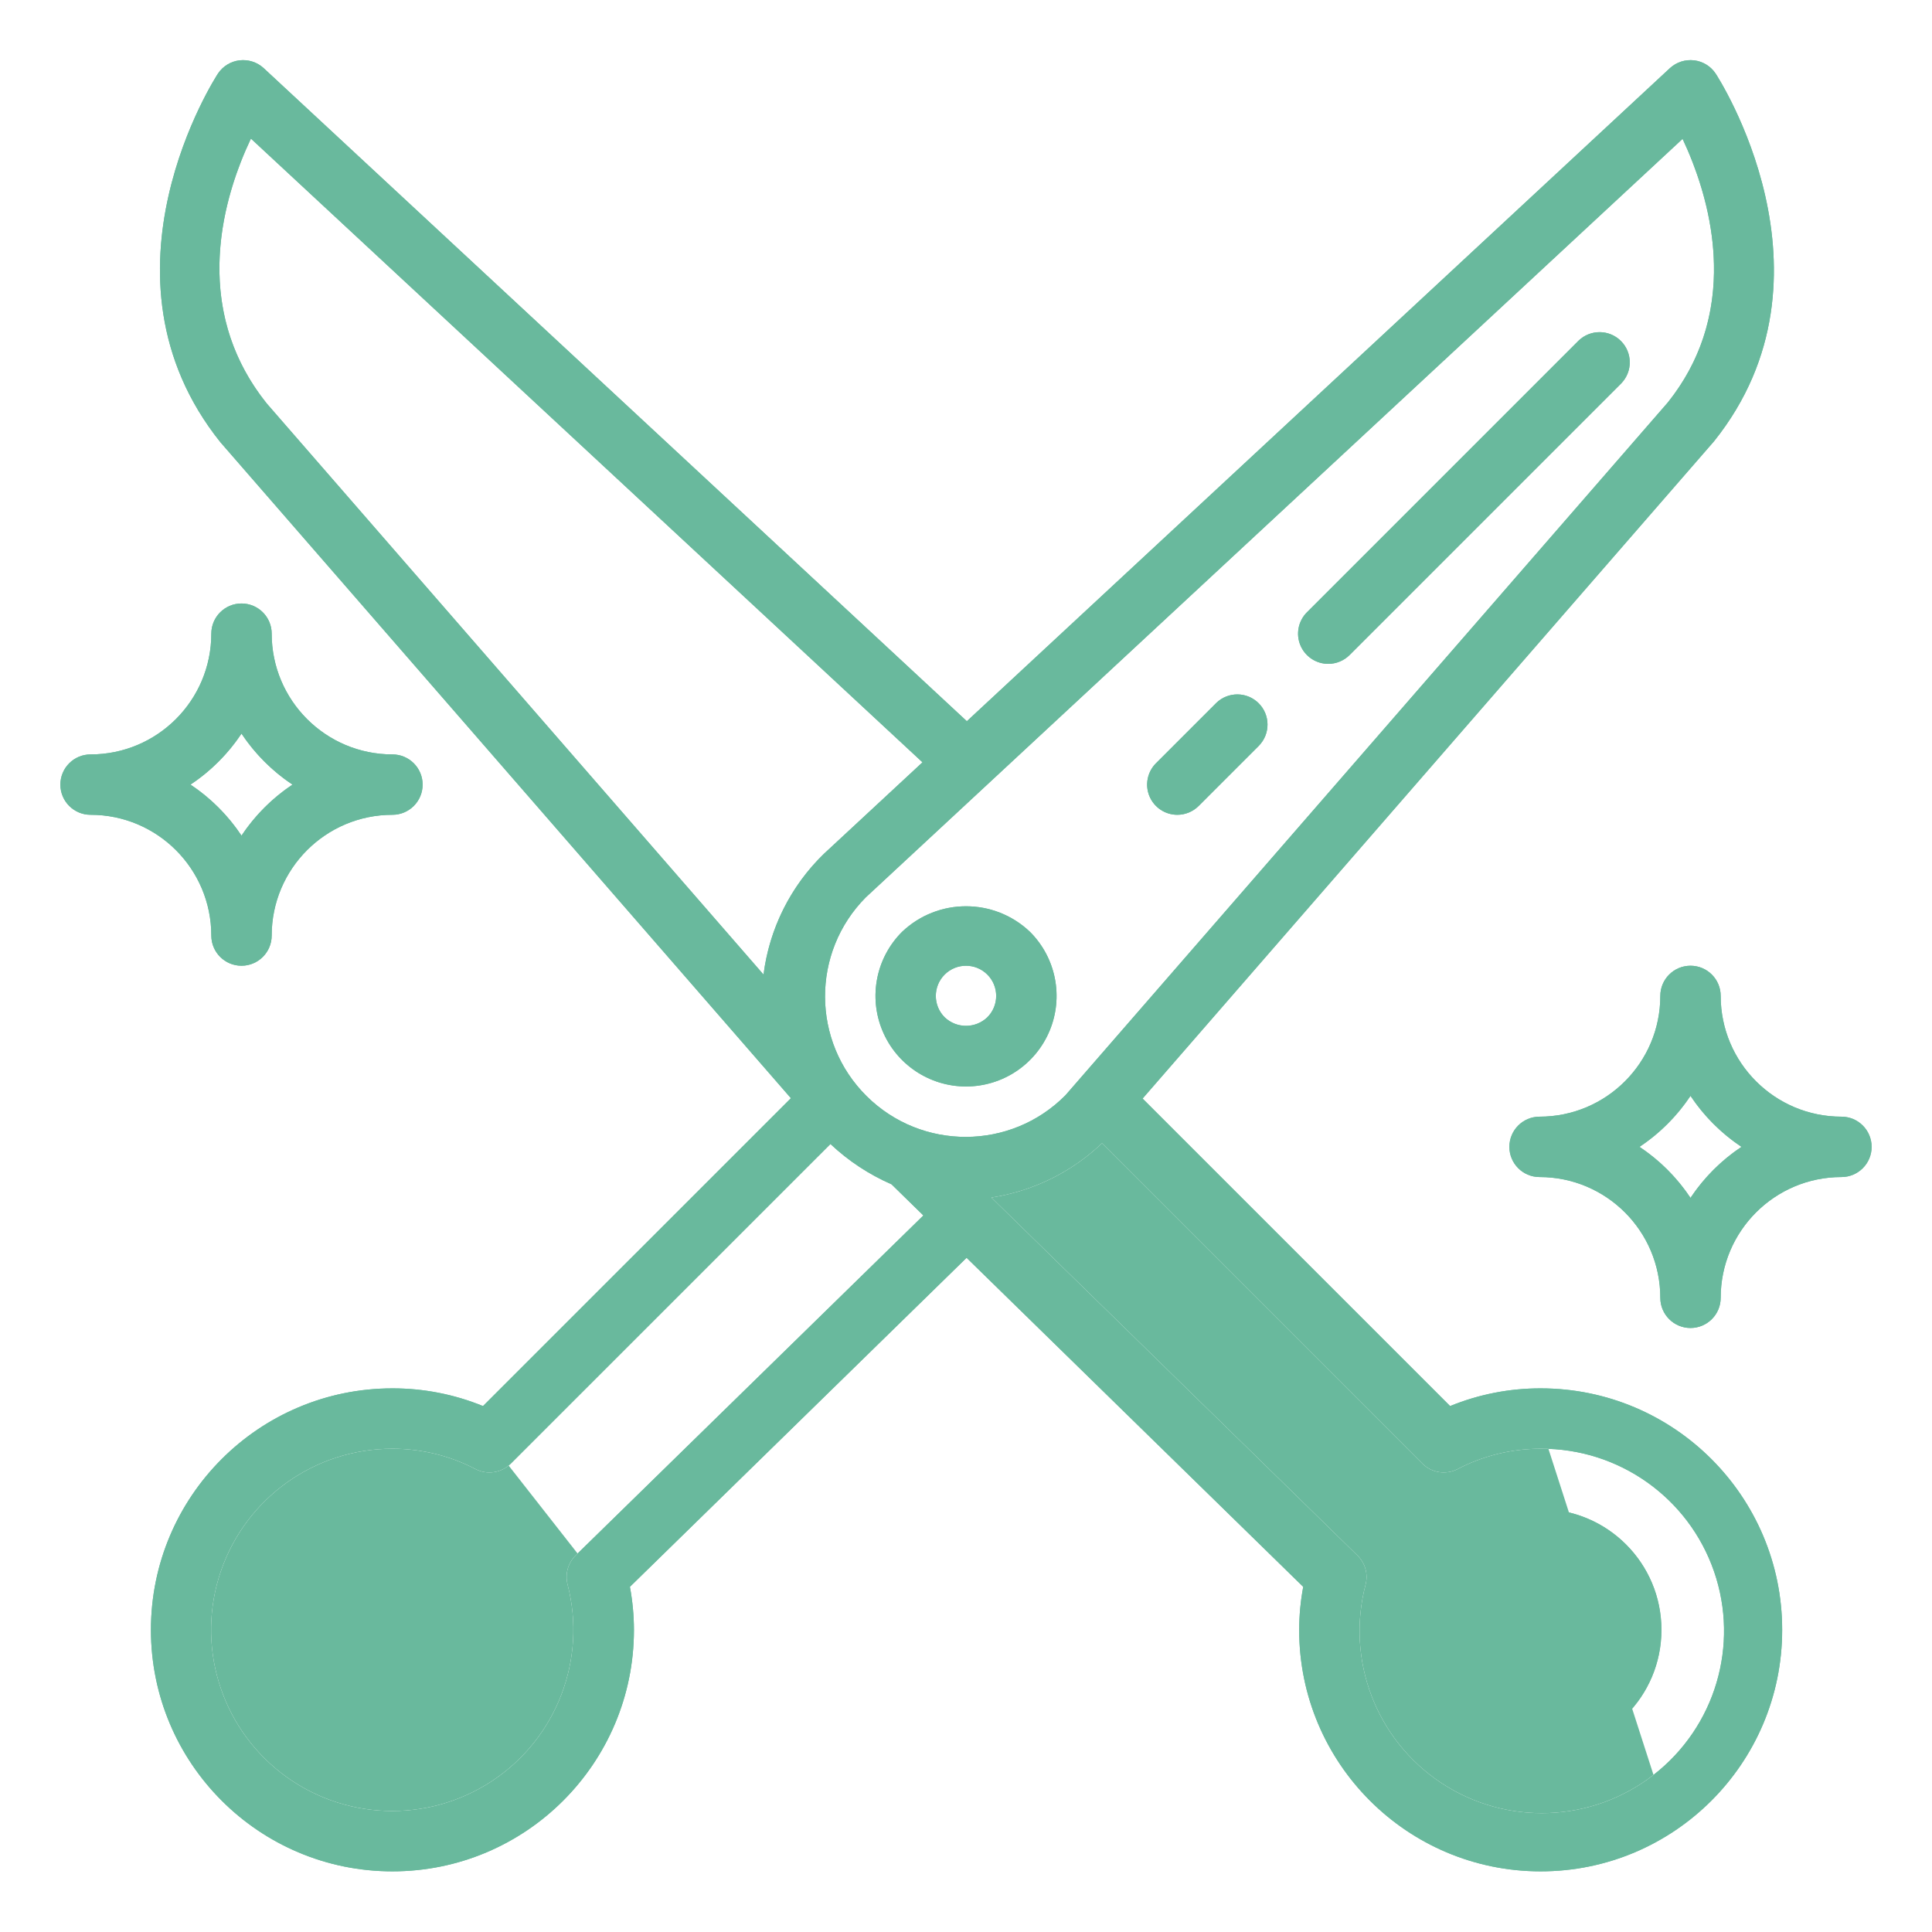 <svg width="80" height="80" viewBox="0 0 80 80" fill="none" xmlns="http://www.w3.org/2000/svg">
<path d="M40 44.989C41.517 44.989 42.884 44.076 43.465 42.674C44.045 41.273 43.725 39.661 42.652 38.588C41.168 37.173 38.834 37.173 37.35 38.588C36.278 39.66 35.957 41.273 36.538 42.673C37.117 44.075 38.484 44.988 40 44.989ZM39.116 40.355C39.605 39.867 40.395 39.867 40.884 40.355C41.372 40.843 41.372 41.635 40.884 42.123C40.39 42.596 39.61 42.596 39.116 42.123C38.628 41.635 38.628 40.843 39.116 40.355Z" fill="#69B99D"/>
<path fill-rule="evenodd" clip-rule="evenodd" d="M36.538 42.673C35.957 41.273 36.278 39.66 37.35 38.588C38.834 37.173 41.168 37.173 42.652 38.588C43.725 39.661 44.045 41.273 43.465 42.674C42.884 44.076 41.517 44.989 40 44.989C38.484 44.988 37.117 44.075 36.538 42.673ZM42.541 42.291C42.965 41.268 42.733 40.09 41.954 39.303C40.858 38.268 39.144 38.268 38.048 39.303C37.27 40.089 37.037 41.267 37.461 42.291L37.462 42.291C37.887 43.319 38.889 43.988 40 43.989C41.112 43.989 42.115 43.319 42.541 42.291M38.409 39.648L38.41 39.648C39.288 38.77 40.712 38.77 41.591 39.648L41.591 39.648C42.469 40.527 42.469 41.951 41.591 42.83L41.583 42.837L41.575 42.845C40.694 43.688 39.306 43.688 38.425 42.845L38.417 42.837L38.409 42.83C37.531 41.951 37.531 40.527 38.409 39.648ZM39.116 42.123C38.628 41.635 38.628 40.843 39.116 40.355C39.605 39.867 40.395 39.867 40.884 40.355C41.372 40.843 41.372 41.635 40.884 42.123C40.39 42.596 39.61 42.596 39.116 42.123Z" fill="#69B99D"/>
<path d="M55 27.489C55.331 27.489 55.649 27.357 55.884 27.123L67.134 15.873C67.608 15.382 67.601 14.602 67.119 14.12C66.636 13.638 65.857 13.631 65.366 14.105L54.116 25.355C53.759 25.713 53.652 26.25 53.845 26.717C54.039 27.184 54.495 27.489 55 27.489Z" fill="#69B99D"/>
<path fill-rule="evenodd" clip-rule="evenodd" d="M55 26.489C55.066 26.489 55.13 26.462 55.177 26.416L66.418 15.174C66.509 15.076 66.507 14.923 66.412 14.827C66.316 14.732 66.163 14.73 66.065 14.821L54.824 26.061C54.824 26.061 54.824 26.061 54.824 26.061C54.752 26.134 54.731 26.242 54.769 26.335C54.808 26.428 54.899 26.489 55 26.489ZM54.116 25.355L65.366 14.105C65.857 13.631 66.636 13.638 67.119 14.12C67.601 14.602 67.608 15.382 67.134 15.873L55.884 27.123C55.649 27.357 55.331 27.489 55 27.489C54.495 27.489 54.039 27.184 53.845 26.717C53.652 26.25 53.759 25.713 54.116 25.355Z" fill="#69B99D"/>
<path d="M48.75 33.739C49.081 33.739 49.399 33.607 49.634 33.373L52.134 30.872C52.607 30.382 52.601 29.602 52.119 29.12C51.636 28.638 50.857 28.631 50.366 29.105L47.866 31.605C47.509 31.963 47.402 32.501 47.595 32.967C47.789 33.434 48.245 33.739 48.75 33.739Z" fill="#69B99D"/>
<path fill-rule="evenodd" clip-rule="evenodd" d="M48.75 32.739C48.816 32.739 48.88 32.712 48.927 32.665L51.418 30.174C51.509 30.076 51.507 29.923 51.411 29.827C51.316 29.732 51.163 29.73 51.065 29.821L48.574 32.311C48.574 32.311 48.574 32.311 48.574 32.311C48.502 32.384 48.481 32.492 48.519 32.585C48.558 32.678 48.649 32.739 48.75 32.739ZM47.866 31.605L50.366 29.105C50.857 28.631 51.636 28.638 52.119 29.12C52.601 29.602 52.607 30.382 52.134 30.872L49.634 33.373C49.399 33.607 49.081 33.739 48.75 33.739C48.245 33.739 47.789 33.434 47.595 32.967C47.402 32.501 47.509 31.963 47.866 31.605Z" fill="#69B99D"/>
<path d="M16.25 62.489C13.489 62.489 11.25 64.728 11.25 67.489C11.25 70.251 13.489 72.489 16.25 72.489C19.011 72.489 21.25 70.251 21.25 67.489C21.25 64.728 19.011 62.489 16.25 62.489ZM16.25 69.989C14.869 69.989 13.75 68.87 13.75 67.489C13.75 66.108 14.869 64.989 16.25 64.989C17.631 64.989 18.75 66.108 18.75 67.489C18.75 68.87 17.631 69.989 16.25 69.989Z" fill="#69B99D"/>
<path fill-rule="evenodd" clip-rule="evenodd" d="M16.25 63.489C14.041 63.489 12.25 65.28 12.25 67.489C12.25 69.698 14.041 71.489 16.25 71.489C18.459 71.489 20.25 69.698 20.25 67.489C20.25 65.28 18.459 63.489 16.25 63.489ZM16.25 70.989C14.317 70.989 12.75 69.422 12.75 67.489C12.75 65.556 14.317 63.989 16.25 63.989C18.183 63.989 19.75 65.556 19.75 67.489C19.75 69.422 18.183 70.989 16.25 70.989ZM11.25 67.489C11.25 64.728 13.489 62.489 16.25 62.489C19.011 62.489 21.25 64.728 21.25 67.489C21.25 70.251 19.011 72.489 16.25 72.489C13.489 72.489 11.25 70.251 11.25 67.489ZM13.75 67.489C13.75 68.87 14.869 69.989 16.25 69.989C17.631 69.989 18.75 68.87 18.75 67.489C18.75 66.108 17.631 64.989 16.25 64.989C14.869 64.989 13.75 66.108 13.75 67.489Z" fill="#69B99D"/>
<path d="M63.796 72.489C66.558 72.489 68.796 70.251 68.796 67.489C68.796 64.728 66.558 62.489 63.796 62.489C61.035 62.489 58.796 64.728 58.796 67.489C58.796 70.251 61.035 72.489 63.796 72.489ZM63.796 64.989C65.177 64.989 66.296 66.108 66.296 67.489C66.296 68.87 65.177 69.989 63.796 69.989C62.416 69.989 61.296 68.87 61.296 67.489C61.296 66.108 62.416 64.989 63.796 64.989Z" fill="#69B99D"/>
<path fill-rule="evenodd" clip-rule="evenodd" d="M63.796 71.489C66.005 71.489 67.796 69.698 67.796 67.489C67.796 65.28 66.005 63.489 63.796 63.489C61.587 63.489 59.796 65.28 59.796 67.489C59.796 69.698 61.587 71.489 63.796 71.489ZM63.796 63.989C65.729 63.989 67.296 65.556 67.296 67.489C67.296 69.423 65.729 70.989 63.796 70.989C61.864 70.989 60.296 69.423 60.296 67.489C60.296 65.556 61.864 63.989 63.796 63.989ZM68.796 67.489C68.796 70.251 66.558 72.489 63.796 72.489C61.035 72.489 58.796 70.251 58.796 67.489C58.796 64.728 61.035 62.489 63.796 62.489C66.558 62.489 68.796 64.728 68.796 67.489ZM66.296 67.489C66.296 66.108 65.177 64.989 63.796 64.989C62.416 64.989 61.296 66.108 61.296 67.489C61.296 68.87 62.416 69.989 63.796 69.989C65.177 69.989 66.296 68.87 66.296 67.489Z" fill="#69B99D"/>
<path d="M76.25 46.239C73.489 46.239 71.25 44.001 71.25 41.239C71.25 40.548 70.69 39.989 70 39.989C69.31 39.989 68.75 40.548 68.75 41.239C68.75 44.001 66.511 46.239 63.75 46.239C63.06 46.239 62.5 46.798 62.5 47.489C62.5 48.179 63.06 48.739 63.75 48.739C66.511 48.739 68.75 50.977 68.75 53.739C68.75 54.429 69.31 54.989 70 54.989C70.69 54.989 71.25 54.429 71.25 53.739C71.25 50.977 73.489 48.739 76.25 48.739C76.94 48.739 77.5 48.179 77.5 47.489C77.5 46.798 76.94 46.239 76.25 46.239ZM70 49.602C69.443 48.764 68.725 48.045 67.888 47.489C68.725 46.933 69.443 46.214 70 45.377C70.557 46.214 71.275 46.933 72.112 47.489C71.275 48.045 70.557 48.764 70 49.602Z" fill="#69B99D"/>
<path fill-rule="evenodd" clip-rule="evenodd" d="M70 51.41L69.167 50.155C68.684 49.428 68.061 48.805 67.334 48.322L66.081 47.488L67.335 46.656C68.061 46.173 68.684 45.55 69.167 44.823L70 43.569L70.833 44.823C71.316 45.55 71.939 46.173 72.665 46.656L73.919 47.488L72.666 48.322C71.939 48.805 71.316 49.428 70.833 50.155L70 51.41ZM76.25 47.239C72.936 47.239 70.25 44.553 70.25 41.239C70.25 41.101 70.138 40.989 70 40.989C69.862 40.989 69.75 41.101 69.75 41.239C69.75 44.553 67.064 47.239 63.75 47.239C63.612 47.239 63.5 47.351 63.5 47.489C63.5 47.627 63.612 47.739 63.75 47.739C67.064 47.739 69.75 50.425 69.75 53.739C69.75 53.877 69.862 53.989 70 53.989C70.138 53.989 70.25 53.877 70.25 53.739C70.25 50.425 72.936 47.739 76.25 47.739C76.388 47.739 76.5 47.627 76.5 47.489C76.5 47.351 76.388 47.239 76.25 47.239ZM69.36 48.77C69.592 49.032 69.806 49.309 70 49.602C70.194 49.309 70.408 49.032 70.64 48.77C70.841 48.544 71.055 48.33 71.281 48.129C71.542 47.897 71.82 47.683 72.112 47.489C71.82 47.295 71.542 47.081 71.281 46.849C71.055 46.648 70.841 46.434 70.64 46.208C70.408 45.947 70.194 45.669 70 45.377C69.806 45.669 69.592 45.947 69.36 46.208C69.159 46.434 68.945 46.648 68.719 46.849C68.458 47.081 68.18 47.295 67.888 47.489C68.18 47.683 68.458 47.897 68.719 48.129C68.945 48.33 69.159 48.544 69.36 48.77ZM71.25 41.239C71.25 44.001 73.489 46.239 76.25 46.239C76.94 46.239 77.5 46.798 77.5 47.489C77.5 48.179 76.94 48.739 76.25 48.739C73.489 48.739 71.25 50.977 71.25 53.739C71.25 54.429 70.69 54.989 70 54.989C69.31 54.989 68.75 54.429 68.75 53.739C68.75 50.977 66.511 48.739 63.75 48.739C63.06 48.739 62.5 48.179 62.5 47.489C62.5 46.798 63.06 46.239 63.75 46.239C66.511 46.239 68.75 44.001 68.75 41.239C68.75 40.548 69.31 39.989 70 39.989C70.69 39.989 71.25 40.548 71.25 41.239Z" fill="#69B99D"/>
<path d="M3.75 33.739C6.511 33.739 8.75 35.977 8.75 38.739C8.75 39.429 9.31 39.989 10 39.989C10.69 39.989 11.25 39.429 11.25 38.739C11.25 35.977 13.489 33.739 16.25 33.739C16.94 33.739 17.5 33.179 17.5 32.489C17.5 31.798 16.94 31.239 16.25 31.239C13.489 31.239 11.25 29 11.25 26.239C11.25 25.548 10.69 24.989 10 24.989C9.31 24.989 8.75 25.548 8.75 26.239C8.75 29 6.511 31.239 3.75 31.239C3.06 31.239 2.5 31.798 2.5 32.489C2.5 33.179 3.06 33.739 3.75 33.739ZM10 30.377C10.557 31.214 11.275 31.933 12.112 32.489C11.275 33.045 10.557 33.764 10 34.602C9.443 33.764 8.725 33.045 7.888 32.489C8.725 31.933 9.443 31.214 10 30.377Z" fill="#69B99D"/>
<path fill-rule="evenodd" clip-rule="evenodd" d="M10 28.569L10.833 29.823C11.316 30.55 11.939 31.173 12.665 31.656L13.919 32.488L12.666 33.322C11.939 33.805 11.316 34.428 10.833 35.155L10 36.41L9.167 35.155C8.684 34.428 8.061 33.805 7.334 33.322L6.081 32.488L7.334 31.656C8.061 31.173 8.684 30.55 9.167 29.823L10 28.569ZM3.75 32.739C7.064 32.739 9.75 35.425 9.75 38.739C9.75 38.877 9.862 38.989 10 38.989C10.138 38.989 10.25 38.877 10.25 38.739C10.25 35.425 12.937 32.739 16.25 32.739C16.388 32.739 16.5 32.627 16.5 32.489C16.5 32.351 16.388 32.239 16.25 32.239C12.937 32.239 10.25 29.553 10.25 26.239C10.25 26.101 10.138 25.989 10 25.989C9.862 25.989 9.75 26.101 9.75 26.239C9.75 29.553 7.063 32.239 3.75 32.239C3.612 32.239 3.5 32.351 3.5 32.489C3.5 32.627 3.612 32.739 3.75 32.739ZM10 30.377C9.806 30.669 9.592 30.947 9.36 31.208C9.159 31.434 8.945 31.648 8.719 31.849C8.458 32.081 8.18 32.295 7.888 32.489C8.18 32.683 8.458 32.897 8.719 33.129C8.945 33.33 9.159 33.544 9.36 33.77C9.592 34.032 9.806 34.309 10 34.602C10.194 34.309 10.408 34.032 10.64 33.77C10.841 33.544 11.055 33.33 11.281 33.129C11.542 32.897 11.82 32.683 12.112 32.489C11.82 32.295 11.542 32.081 11.281 31.849C11.055 31.648 10.841 31.434 10.64 31.208C10.408 30.947 10.194 30.669 10 30.377ZM8.75 38.739C8.75 35.977 6.511 33.739 3.75 33.739C3.06 33.739 2.5 33.179 2.5 32.489C2.5 31.798 3.06 31.239 3.75 31.239C6.511 31.239 8.75 29 8.75 26.239C8.75 25.548 9.31 24.989 10 24.989C10.69 24.989 11.25 25.548 11.25 26.239C11.25 29 13.489 31.239 16.25 31.239C16.94 31.239 17.5 31.798 17.5 32.489C17.5 33.179 16.94 33.739 16.25 33.739C13.489 33.739 11.25 35.977 11.25 38.739C11.25 39.429 10.69 39.989 10 39.989C9.31 39.989 8.75 39.429 8.75 38.739Z" fill="#69B99D"/>
<path d="M32.75 45.474L20 58.222C18.81 57.735 17.536 57.487 16.25 57.489C10.727 57.489 6.25 61.966 6.25 67.489C6.25 73.012 10.727 77.489 16.25 77.489C21.773 77.489 26.25 73.012 26.25 67.489C26.249 66.891 26.192 66.294 26.083 65.707L40.024 52.082L53.964 65.707C53.853 66.294 53.798 66.891 53.796 67.489C53.796 73.012 58.273 77.489 63.796 77.489C69.319 77.489 73.796 73.012 73.796 67.489C73.796 61.966 69.319 57.489 63.796 57.489C62.51 57.486 61.236 57.735 60.046 58.222L47.312 45.489L70.976 18.27C76.484 11.385 71.095 3.128 71.04 3.045C70.837 2.741 70.51 2.541 70.147 2.498C69.781 2.456 69.416 2.574 69.146 2.823L40.035 29.864L10.92 2.823C10.65 2.574 10.285 2.456 9.92 2.498C9.556 2.541 9.229 2.741 9.026 3.045C8.971 3.128 3.584 11.385 9.124 18.309L32.75 45.474ZM23.838 64.405C23.519 64.718 23.391 65.178 23.502 65.611C24.306 68.717 23.044 71.99 20.365 73.753C17.686 75.518 14.182 75.382 11.646 73.416C9.111 71.451 8.106 68.091 9.146 65.057C10.188 62.022 13.042 59.985 16.25 59.989C17.449 59.988 18.63 60.276 19.692 60.832C20.176 61.082 20.766 60.99 21.151 60.605L34.387 47.371C35.127 48.068 35.982 48.633 36.915 49.039L38.235 50.33L23.838 64.405ZM60.355 60.832C61.417 60.276 62.598 59.988 63.796 59.989C67.029 59.969 69.916 62.012 70.974 65.067C72.031 68.124 71.023 71.513 68.468 73.495C65.913 75.477 62.38 75.611 59.682 73.828C56.985 72.045 55.723 68.741 56.546 65.614C56.658 65.181 56.53 64.721 56.21 64.408L41.051 49.588C42.773 49.324 44.371 48.539 45.632 47.338L58.895 60.601C59.279 60.988 59.87 61.082 60.355 60.832ZM69.672 5.75C70.725 7.988 72.247 12.679 69.058 16.669L44.116 45.355C41.852 47.638 38.166 47.652 35.884 45.388C33.602 43.124 33.587 39.438 35.852 37.156L69.672 5.75ZM10.39 5.739L38.198 31.566L34.116 35.355C32.739 36.69 31.857 38.453 31.616 40.355L11.045 16.707C7.798 12.65 9.326 7.975 10.39 5.739Z" fill="#69B99D"/>
<path fill-rule="evenodd" clip-rule="evenodd" d="M34.117 45.522L20.237 59.399L19.622 59.147C18.552 58.711 17.408 58.487 16.252 58.489H16.25C11.279 58.489 7.25 62.519 7.25 67.489C7.25 72.46 11.279 76.489 16.25 76.489C21.221 76.489 25.25 72.46 25.25 67.489C25.249 66.954 25.198 66.418 25.1 65.889L25.002 65.365L40.024 50.683L55.045 65.365L54.947 65.891C54.848 66.418 54.798 66.953 54.796 67.49C54.797 72.46 58.826 76.489 63.796 76.489C68.767 76.489 72.796 72.459 72.796 67.489C72.796 62.519 68.767 58.489 63.796 58.489H63.794C62.639 58.487 61.494 58.71 60.425 59.147L59.809 59.399L45.945 45.537L70.208 17.63C72.697 14.507 72.742 11.075 72.119 8.328C71.497 5.585 70.225 3.627 70.207 3.598C70.166 3.539 70.102 3.5 70.031 3.491C69.954 3.483 69.879 3.507 69.824 3.558C69.823 3.558 69.823 3.559 69.823 3.559L40.035 31.229L10.243 3.559C10.242 3.558 10.242 3.558 10.242 3.558C10.187 3.508 10.112 3.483 10.035 3.491C9.963 3.5 9.899 3.54 9.858 3.6L9.855 3.605C9.855 3.605 9.855 3.605 9.855 3.605C9.855 3.605 9.855 3.605 9.854 3.606C9.815 3.668 8.564 5.613 7.952 8.331C7.334 11.082 7.386 14.525 9.892 17.669L34.117 45.522ZM9.124 18.309C3.584 11.385 8.971 3.128 9.026 3.045C9.229 2.741 9.556 2.541 9.92 2.498C10.285 2.456 10.65 2.574 10.92 2.823L40.035 29.864L69.146 2.823C69.416 2.574 69.781 2.456 70.147 2.498C70.51 2.541 70.837 2.741 71.04 3.045C71.095 3.128 76.484 11.385 70.976 18.27L47.312 45.489L60.046 58.222C61.236 57.735 62.51 57.486 63.796 57.489C69.319 57.489 73.796 61.966 73.796 67.489C73.796 73.012 69.319 77.489 63.796 77.489C58.273 77.489 53.796 73.012 53.796 67.489C53.798 66.891 53.853 66.294 53.964 65.707L40.024 52.082L26.083 65.707C26.192 66.294 26.249 66.891 26.25 67.489C26.25 73.012 21.773 77.489 16.25 77.489C10.727 77.489 6.25 73.012 6.25 67.489C6.25 61.966 10.727 57.489 16.25 57.489C17.536 57.487 18.81 57.735 20 58.222L32.75 45.474L9.124 18.309ZM23.838 64.405C23.519 64.718 23.391 65.178 23.502 65.611C24.306 68.717 23.044 71.99 20.365 73.753C17.686 75.518 14.182 75.382 11.646 73.416C9.111 71.451 8.106 68.091 9.146 65.057C10.188 62.022 13.042 59.985 16.25 59.989C17.449 59.988 18.63 60.276 19.692 60.832C20.176 61.082 20.766 60.99 21.151 60.605L34.387 47.371C35.127 48.068 35.982 48.633 36.915 49.039L38.235 50.33L23.838 64.405ZM20.445 59.898L34.366 45.977L35.073 46.643C35.73 47.261 36.488 47.762 37.314 48.122L37.483 48.196L39.665 50.33L24.538 65.12M24.471 65.362C24.448 65.275 24.474 65.182 24.538 65.12ZM58.895 60.601C59.279 60.988 59.87 61.082 60.355 60.832C61.417 60.276 62.598 59.988 63.796 59.989C67.029 59.969 69.916 62.012 70.974 65.067C72.031 68.124 71.023 71.513 68.468 73.495C65.913 75.477 62.38 75.611 59.682 73.828C56.985 72.045 55.723 68.741 56.546 65.614C56.658 65.181 56.53 64.721 56.21 64.408L41.051 49.588C41.445 49.527 41.834 49.439 42.213 49.325C43.488 48.942 44.66 48.263 45.632 47.338L58.895 60.601ZM63.794 58.989C62.437 58.988 61.099 59.315 59.896 59.944ZM63.794 58.989C67.454 58.968 70.722 61.281 71.919 64.74C73.116 68.202 71.975 72.04 69.081 74.285L68.468 73.495M69.995 4.085L70.577 5.324C71.659 7.625 73.413 12.822 69.839 17.293L69.826 17.309L44.849 46.036L44.826 46.059C42.173 48.734 37.854 48.751 35.179 46.098C32.505 43.445 32.488 39.125 35.142 36.451L35.156 36.437L69.995 4.085ZM10.072 4.079L39.667 31.566L34.805 36.08C33.595 37.257 32.82 38.808 32.608 40.481L32.327 42.696L10.277 17.348L10.264 17.332C6.634 12.796 8.389 7.616 9.487 5.309L10.072 4.079ZM34.116 35.355L38.198 31.566L10.39 5.739C10.254 6.025 10.11 6.352 9.969 6.713C9.013 9.164 8.214 13.171 11.045 16.707L31.616 40.355C31.669 39.936 31.754 39.523 31.868 39.12C32.27 37.697 33.043 36.396 34.116 35.355ZM69.672 5.75L35.852 37.156C33.587 39.438 33.602 43.124 35.884 45.388C38.166 47.652 41.852 47.638 44.116 45.355L69.058 16.669C71.838 13.191 71.038 9.181 70.09 6.726C69.95 6.365 69.808 6.037 69.672 5.75Z" fill="#69B99D"/>
</svg>

